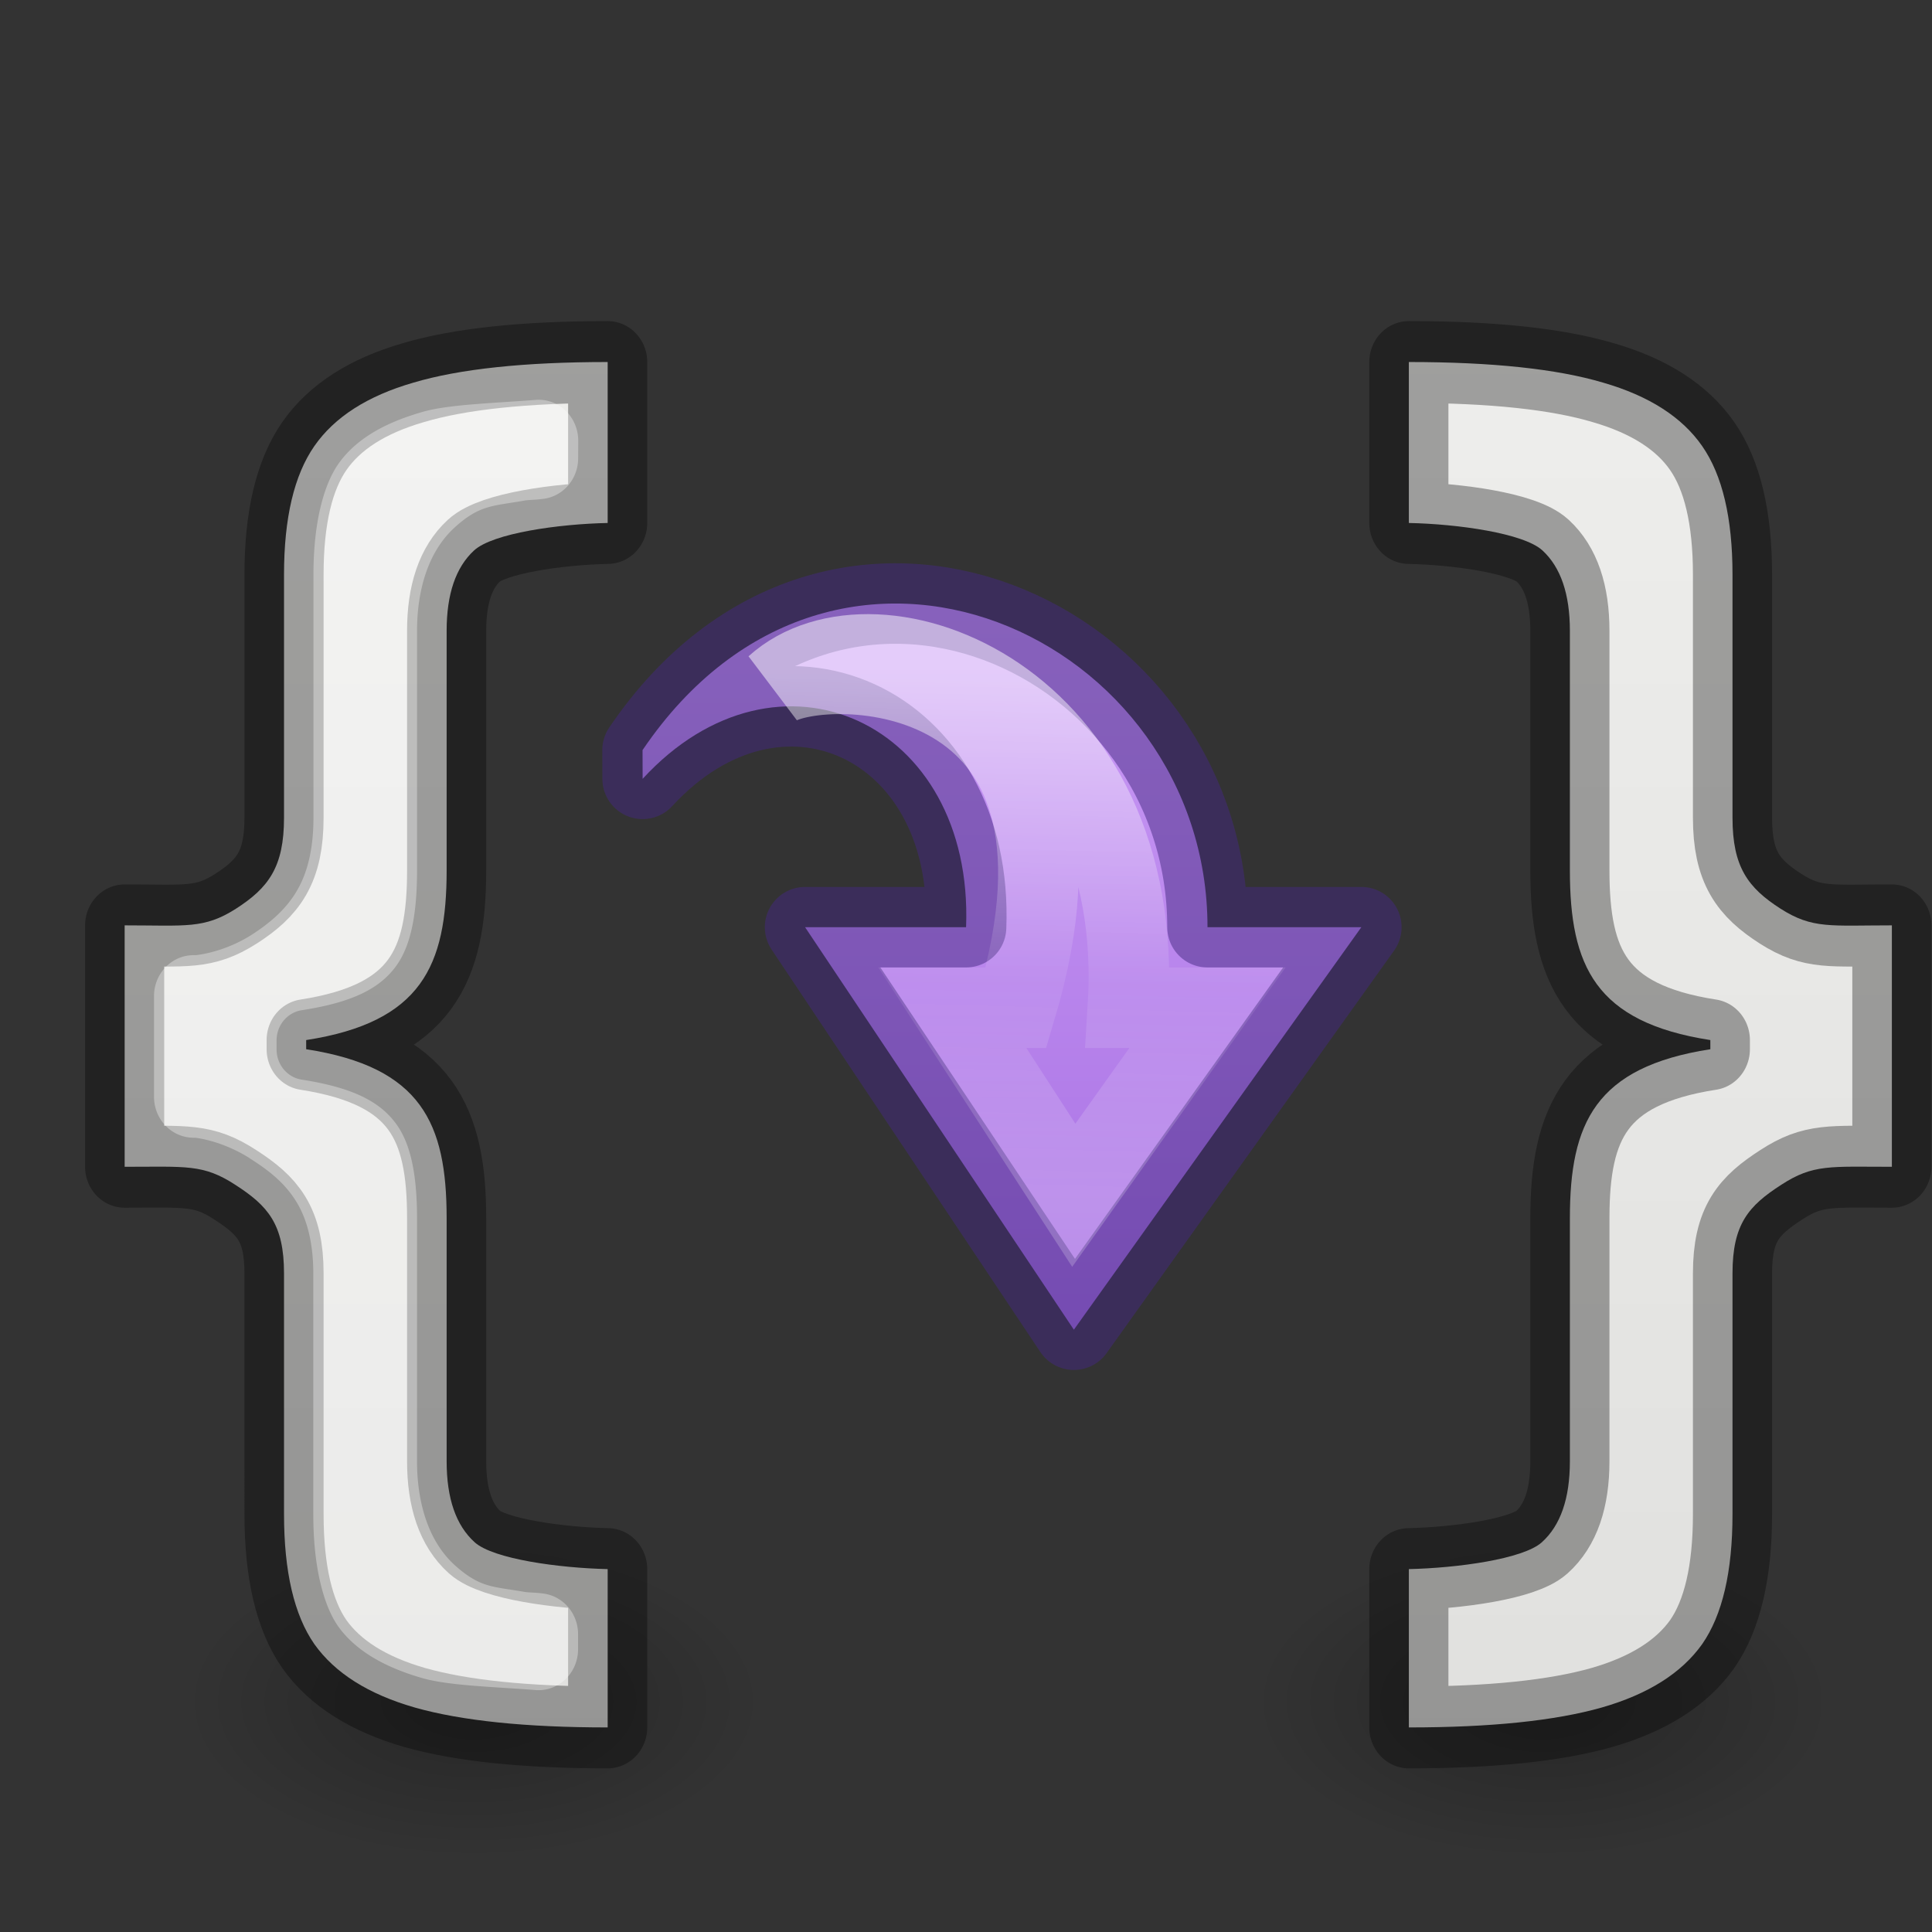 <svg viewBox="0 0 24 24" xmlns="http://www.w3.org/2000/svg" xmlns:xlink="http://www.w3.org/1999/xlink"><rect x="0" y="0" width="24" height="24" fill="#333333" stroke="none"/><linearGradient id="a" gradientUnits="userSpaceOnUse" x1="6.985" x2="16.985" y1="14.107" y2="14.107"><stop offset="0" stop-color="#cd9ef7"/><stop offset="1" stop-color="#a56de2"/></linearGradient><linearGradient id="b" gradientUnits="userSpaceOnUse" x1="-20.856" x2="-20.856" xlink:href="#f" y1="6.389" y2="18.676"/><radialGradient id="c" cx="2.25" cy="16" gradientTransform="matrix(.214 0 0 .116 -19.646 19.283)" gradientUnits="userSpaceOnUse" r="16.875"><stop offset="0"/><stop offset="1" stop-opacity="0"/></radialGradient><linearGradient id="d" gradientUnits="userSpaceOnUse" x1="-23.399" x2="-23.399" y1="3.932" y2="21.625"><stop offset="0" stop-color="#eeeeec"/><stop offset="1" stop-color="#e0e0de"/></linearGradient><linearGradient id="e" gradientTransform="matrix(0 .306 .328 0 5.521 4.564)" gradientUnits="userSpaceOnUse" x1="31.179" x2="30.655" xlink:href="#f" y1="9.046" y2="28.417"/><linearGradient id="f" gradientTransform="matrix(0 .306 .328 0 5.521 4.564)" gradientUnits="userSpaceOnUse" x1="32.925" x2="32.324" y1="25.459" y2="5.442"><stop offset="0" stop-color="#fff"/><stop offset=".512" stop-color="#fff" stop-opacity=".235"/><stop offset=".585" stop-color="#fff" stop-opacity=".157"/><stop offset="1" stop-color="#fff" stop-opacity=".392"/></linearGradient><ellipse cx="-19.165" cy="21.145" display="block" fill="url(#c)" fill-rule="evenodd" opacity=".245" rx="3.606" ry="1.963" transform="translate(25.05)"/><path d="m-21.894 15.554c0-.604-.205-.826-.616-1.082-.405-.255-.62-.22-1.398-.22v-2.949c.778 0 1.001.046 1.406-.203.411-.255.608-.508.608-1.112v-2.97c0-.691.128-1.214.383-1.569.255-.355.672-.613 1.251-.775.585-.168 1.404-.252 2.456-.252v1.966c-.616.012-1.453.125-1.689.336-.23.205-.346.532-.346.98v2.927c0 1.164-.318 1.855-1.775 2.073v.112c1.457.218 1.775.906 1.775 2.064v2.969c0 .454.118.784.355.99.237.205 1.07.314 1.68.327v1.934c-1.033 0-1.846-.081-2.437-.243-.585-.162-1.009-.42-1.27-.775-.255-.355-.383-.884-.383-1.587z" fill="url(#d)" stroke="#000" stroke-linejoin="round" stroke-opacity=".335" transform="matrix(.983 0 0 1.017 25.05 0)"/><path d="m-18.676 5.383c-.486.038-1.07.054-1.344.133a.873.873 0 0 1 -.006.002c-.451.126-.668.292-.777.443-.098.137-.219.475-.219 1.059v2.969c0 .397-.07.792-.27 1.131-.199.339-.487.561-.75.725a.873.873 0 0 1 -.004.002c-.284.175-.631.291-.936.32-.018.002-.037-.001-.055 0v1.23c.021.002.045-.001.066.002.306.035.648.16.924.334.001 0.0.001.002.002.002.246.153.526.352.734.684.21.334.287.736.287 1.137v2.941c0 .595.122.938.217 1.072.113.152.338.32.795.447.283.077.854.092 1.334.129v-.184c-.087-.012-.172-.008-.258-.023-.372-.065-.679-.052-1.123-.438-.477-.414-.654-1.044-.654-1.648v-2.969c0-.499-.078-.743-.164-.855-.086-.113-.263-.255-.867-.346a.873.873 0 0 1 -.744-.863v-.111a.873.873 0 0 1 .744-.863c.604-.09.781-.232.867-.346.086-.114.164-.363.164-.865v-2.928c0-.597.172-1.216.637-1.631.443-.396.758-.387 1.133-.453.089-.016.175-.013.266-.025z" fill="none" stroke="url(#b)" stroke-linejoin="round" stroke-opacity=".335" transform="matrix(.983 0 0 1.017 25.05 0)"/><g stroke-miterlimit="7" transform="matrix(0 1 1 0 -.607 .015)"><path d="m9.303 8.589c-3.55 2.405-1.418 7.018 2.2 7.018v1.911l5-3.571-5-3.339v2c-2.552.099-3.668-2.34-1.843-4.018z" display="block" fill="url(#a)" stroke="#452981" stroke-linejoin="round" stroke-opacity=".502"/><path d="m8.509 10.24c-1.129 1.253.149 4.619 3.994 4.378v.989l2.33-1.661-2.33-1.509v.792c-4.393 1.306-4.368-2.394-3.994-2.989z" display="block" fill="none" opacity=".5" stroke="url(#e)"/></g><ellipse cx="-19.165" cy="21.145" display="block" fill="url(#c)" fill-rule="evenodd" opacity=".245" rx="3.606" ry="1.963" transform="scale(-1 1)"/><g stroke-linejoin="round" stroke-opacity=".335"><path d="m-21.894 15.554c0-.604-.205-.826-.616-1.082-.405-.255-.62-.22-1.398-.22v-2.949c.778 0 1.001.046 1.406-.203.411-.255.608-.508.608-1.112v-2.97c0-.691.128-1.214.383-1.569.255-.355.672-.613 1.251-.775.585-.168 1.404-.252 2.456-.252v1.966c-.616.012-1.453.125-1.689.336-.23.205-.346.532-.346.98v2.927c0 1.164-.318 1.855-1.775 2.073v.112c1.457.218 1.775.906 1.775 2.064v2.969c0 .454.118.784.355.99.237.205 1.07.314 1.68.327v1.934c-1.033 0-1.846-.081-2.437-.243-.585-.162-1.009-.42-1.27-.775-.255-.355-.383-.884-.383-1.587z" fill="url(#d)" stroke="#000" transform="scale(-.983 1.017)"/><path d="m-18.676 5.383c-.486.038-1.07.054-1.344.133a.873.873 0 0 1 -.006.002c-.451.126-.668.292-.777.443-.098.137-.219.475-.219 1.059v2.969c0 .397-.07.792-.27 1.131-.199.339-.487.561-.75.725a.873.873 0 0 1 -.004.002c-.284.175-.631.291-.936.32-.018.002-.037-.001-.055 0v1.23c.021.002.045-.001.066.002.306.035.648.16.924.334.001 0.0.001.002.002.002.246.153.526.352.734.684.21.334.287.736.287 1.137v2.941c0 .595.122.938.217 1.072.113.152.338.32.795.447.283.077.854.092 1.334.129v-.184c-.087-.012-.172-.008-.258-.023-.372-.065-.679-.052-1.123-.438-.477-.414-.654-1.044-.654-1.648v-2.969c0-.499-.078-.743-.164-.855-.086-.113-.263-.255-.867-.346a.873.873 0 0 1 -.744-.863v-.111a.873.873 0 0 1 .744-.863c.604-.09.781-.232.867-.346.086-.114.164-.363.164-.865v-2.928c0-.597.172-1.216.637-1.631.443-.396.758-.387 1.133-.453.089-.016.175-.013.266-.025z" fill="none" stroke="url(#b)" transform="scale(-.983 1.017)"/></g></svg>